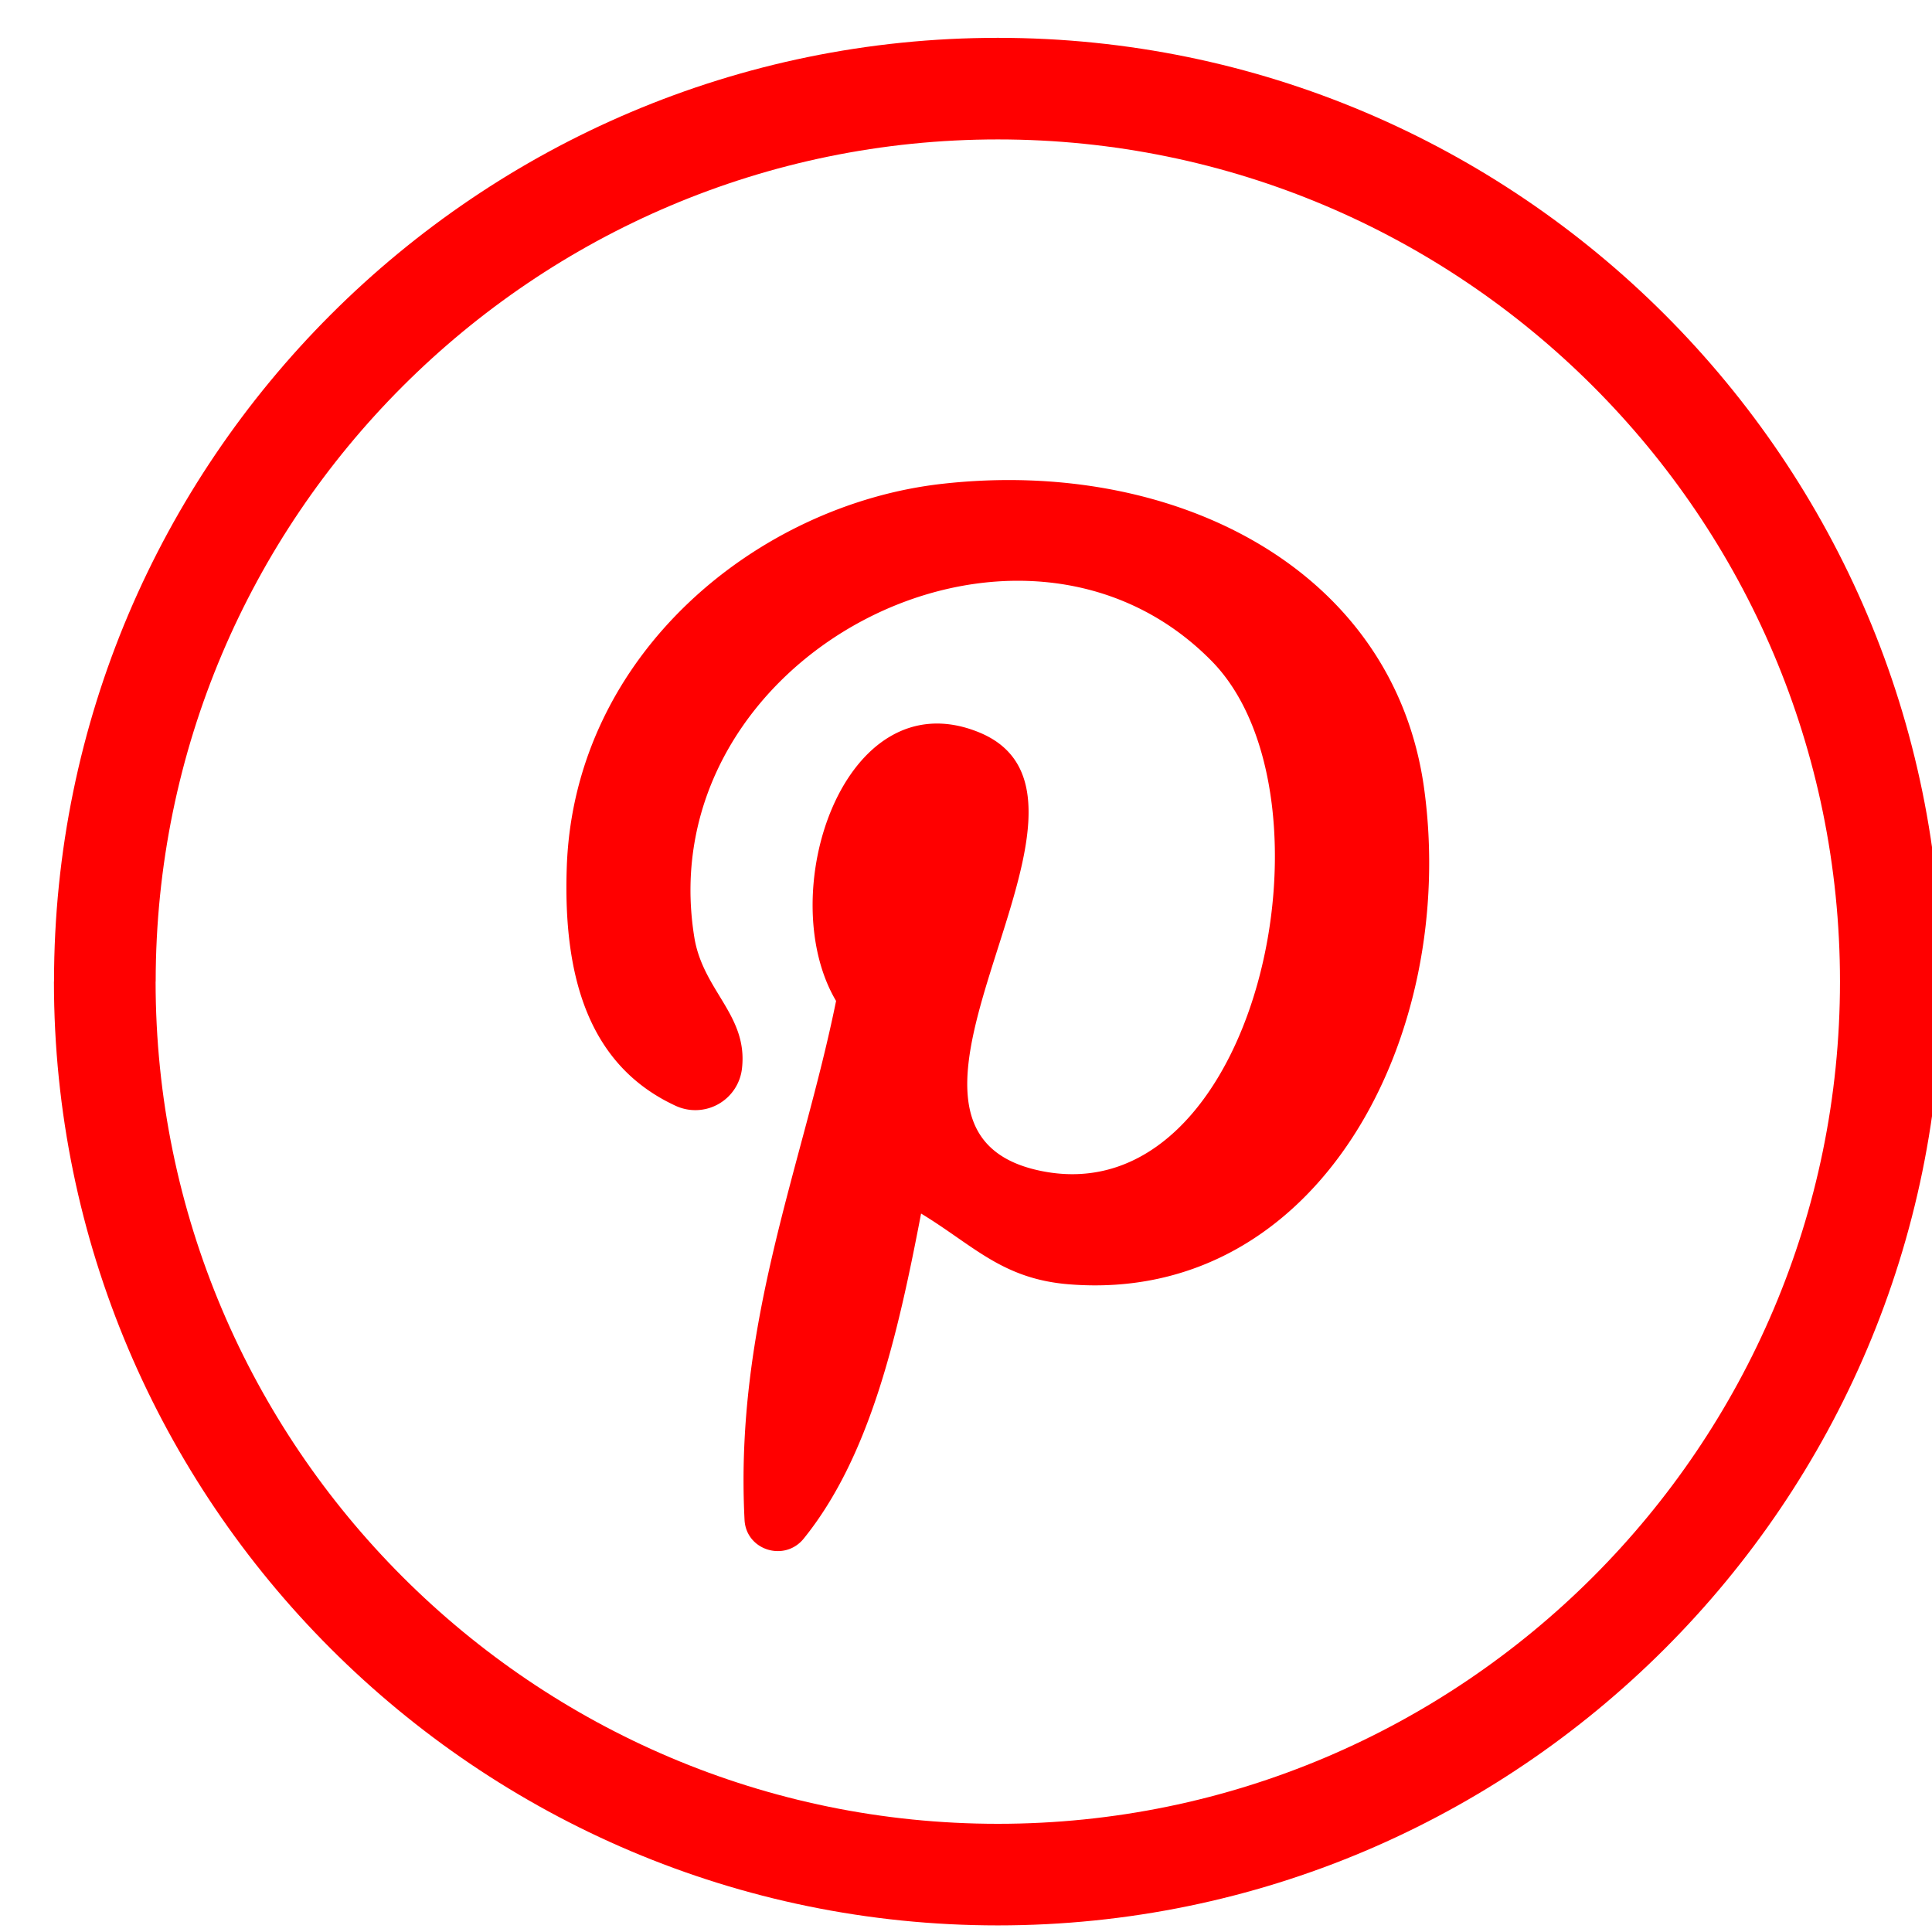 <svg xmlns="http://www.w3.org/2000/svg" width="24" height="24" viewBox="0 0 24 24"><g><g><path fill="red" d="M.671 12.194C.671 5.73 5.931.47 12.396.47c6.463 0 11.723 5.26 11.723 11.724 0 6.465-5.26 11.724-11.723 11.724C5.93 23.918.67 18.658.67 12.194zm1.262 0c0 5.768 4.693 10.462 10.463 10.462 5.768 0 10.461-4.694 10.461-10.462 0-5.77-4.692-10.462-10.461-10.462-5.77 0-10.462 4.693-10.462 10.462z"/></g><g><path fill="red" d="M13.29 15.955c-.837-.064-1.19-.48-1.848-.88-.294 1.537-.639 3.024-1.457 4.037-.237.295-.717.147-.736-.232-.125-2.449.721-4.394 1.137-6.446-.788-1.329.096-4.002 1.76-3.343 2.05.81-1.774 4.94.792 5.456 2.68.54 3.774-4.65 2.112-6.337-2.4-2.437-6.989-.055-6.425 3.433.107.663.664.966.593 1.622a.583.583 0 0 1-.835.467c-1.063-.497-1.392-1.585-1.342-2.969.095-2.645 2.377-4.497 4.665-4.753 2.894-.325 5.61 1.062 5.985 3.785.422 3.072-1.307 6.4-4.4 6.16z"/></g></g></svg>
